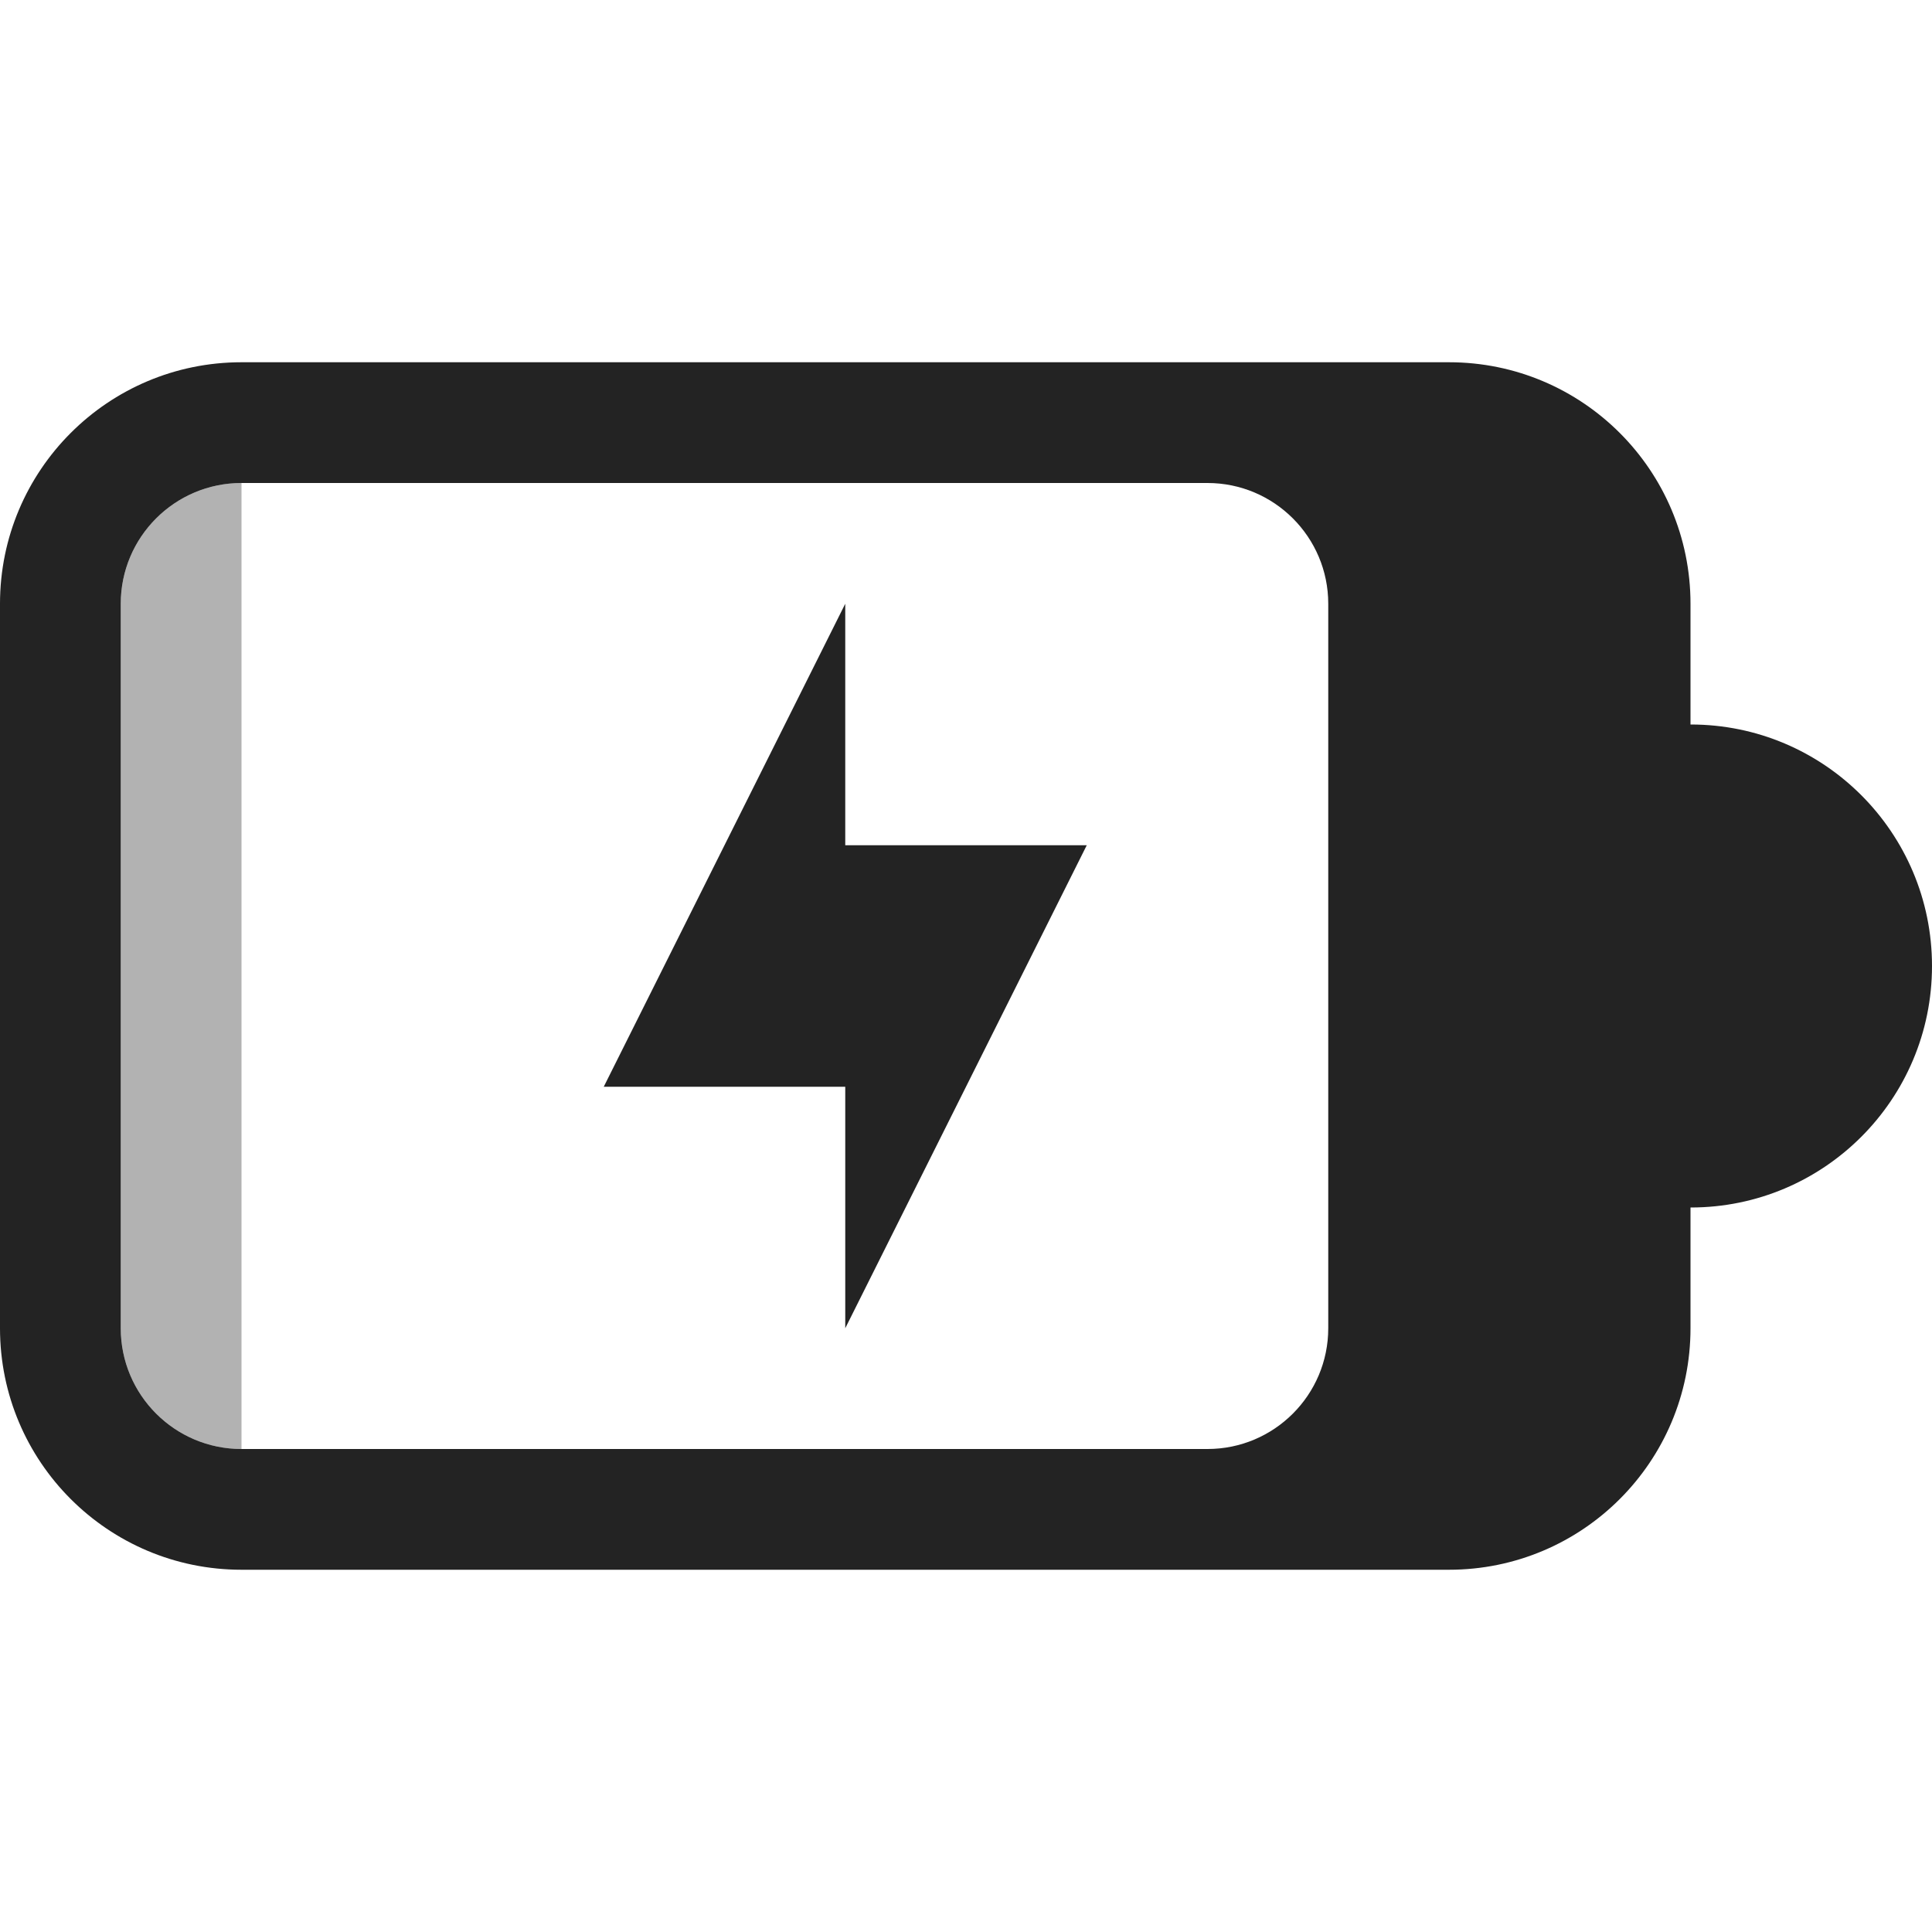 <svg width="16" height="16" viewBox="0 0 16 16" fill="none" xmlns="http://www.w3.org/2000/svg">
<g id="battery-icon/battery-level-10-limited-charging-symbolic">
<path id="Rectangle 1" opacity="0.35" d="M2 12C1.448 12 1 11.552 1 11L1 5C1 4.448 1.448 4 2 4L2 12Z" fill="#232323"/>
<path id="Union" fill-rule="evenodd" clip-rule="evenodd" d="M0 5C0 3.895 0.895 3 2 3H12C13.105 3 14 3.895 14 5V6L14.002 6C15.105 6 16 6.895 16 8C16 9.105 15.105 10 14.002 10L14 10V11C14 12.105 13.105 13 12 13H2C0.895 13 0 12.105 0 11V5ZM2 4H10C10.552 4 11 4.448 11 5V11C11 11.552 10.552 12 10 12H2C1.448 12 1 11.552 1 11V5C1 4.448 1.448 4 2 4Z" fill="#232323"/>
<path id="path6765" d="M9 7H7V5L5 9H7V11L9 7Z" fill="#232323"/>
</g>
</svg>
